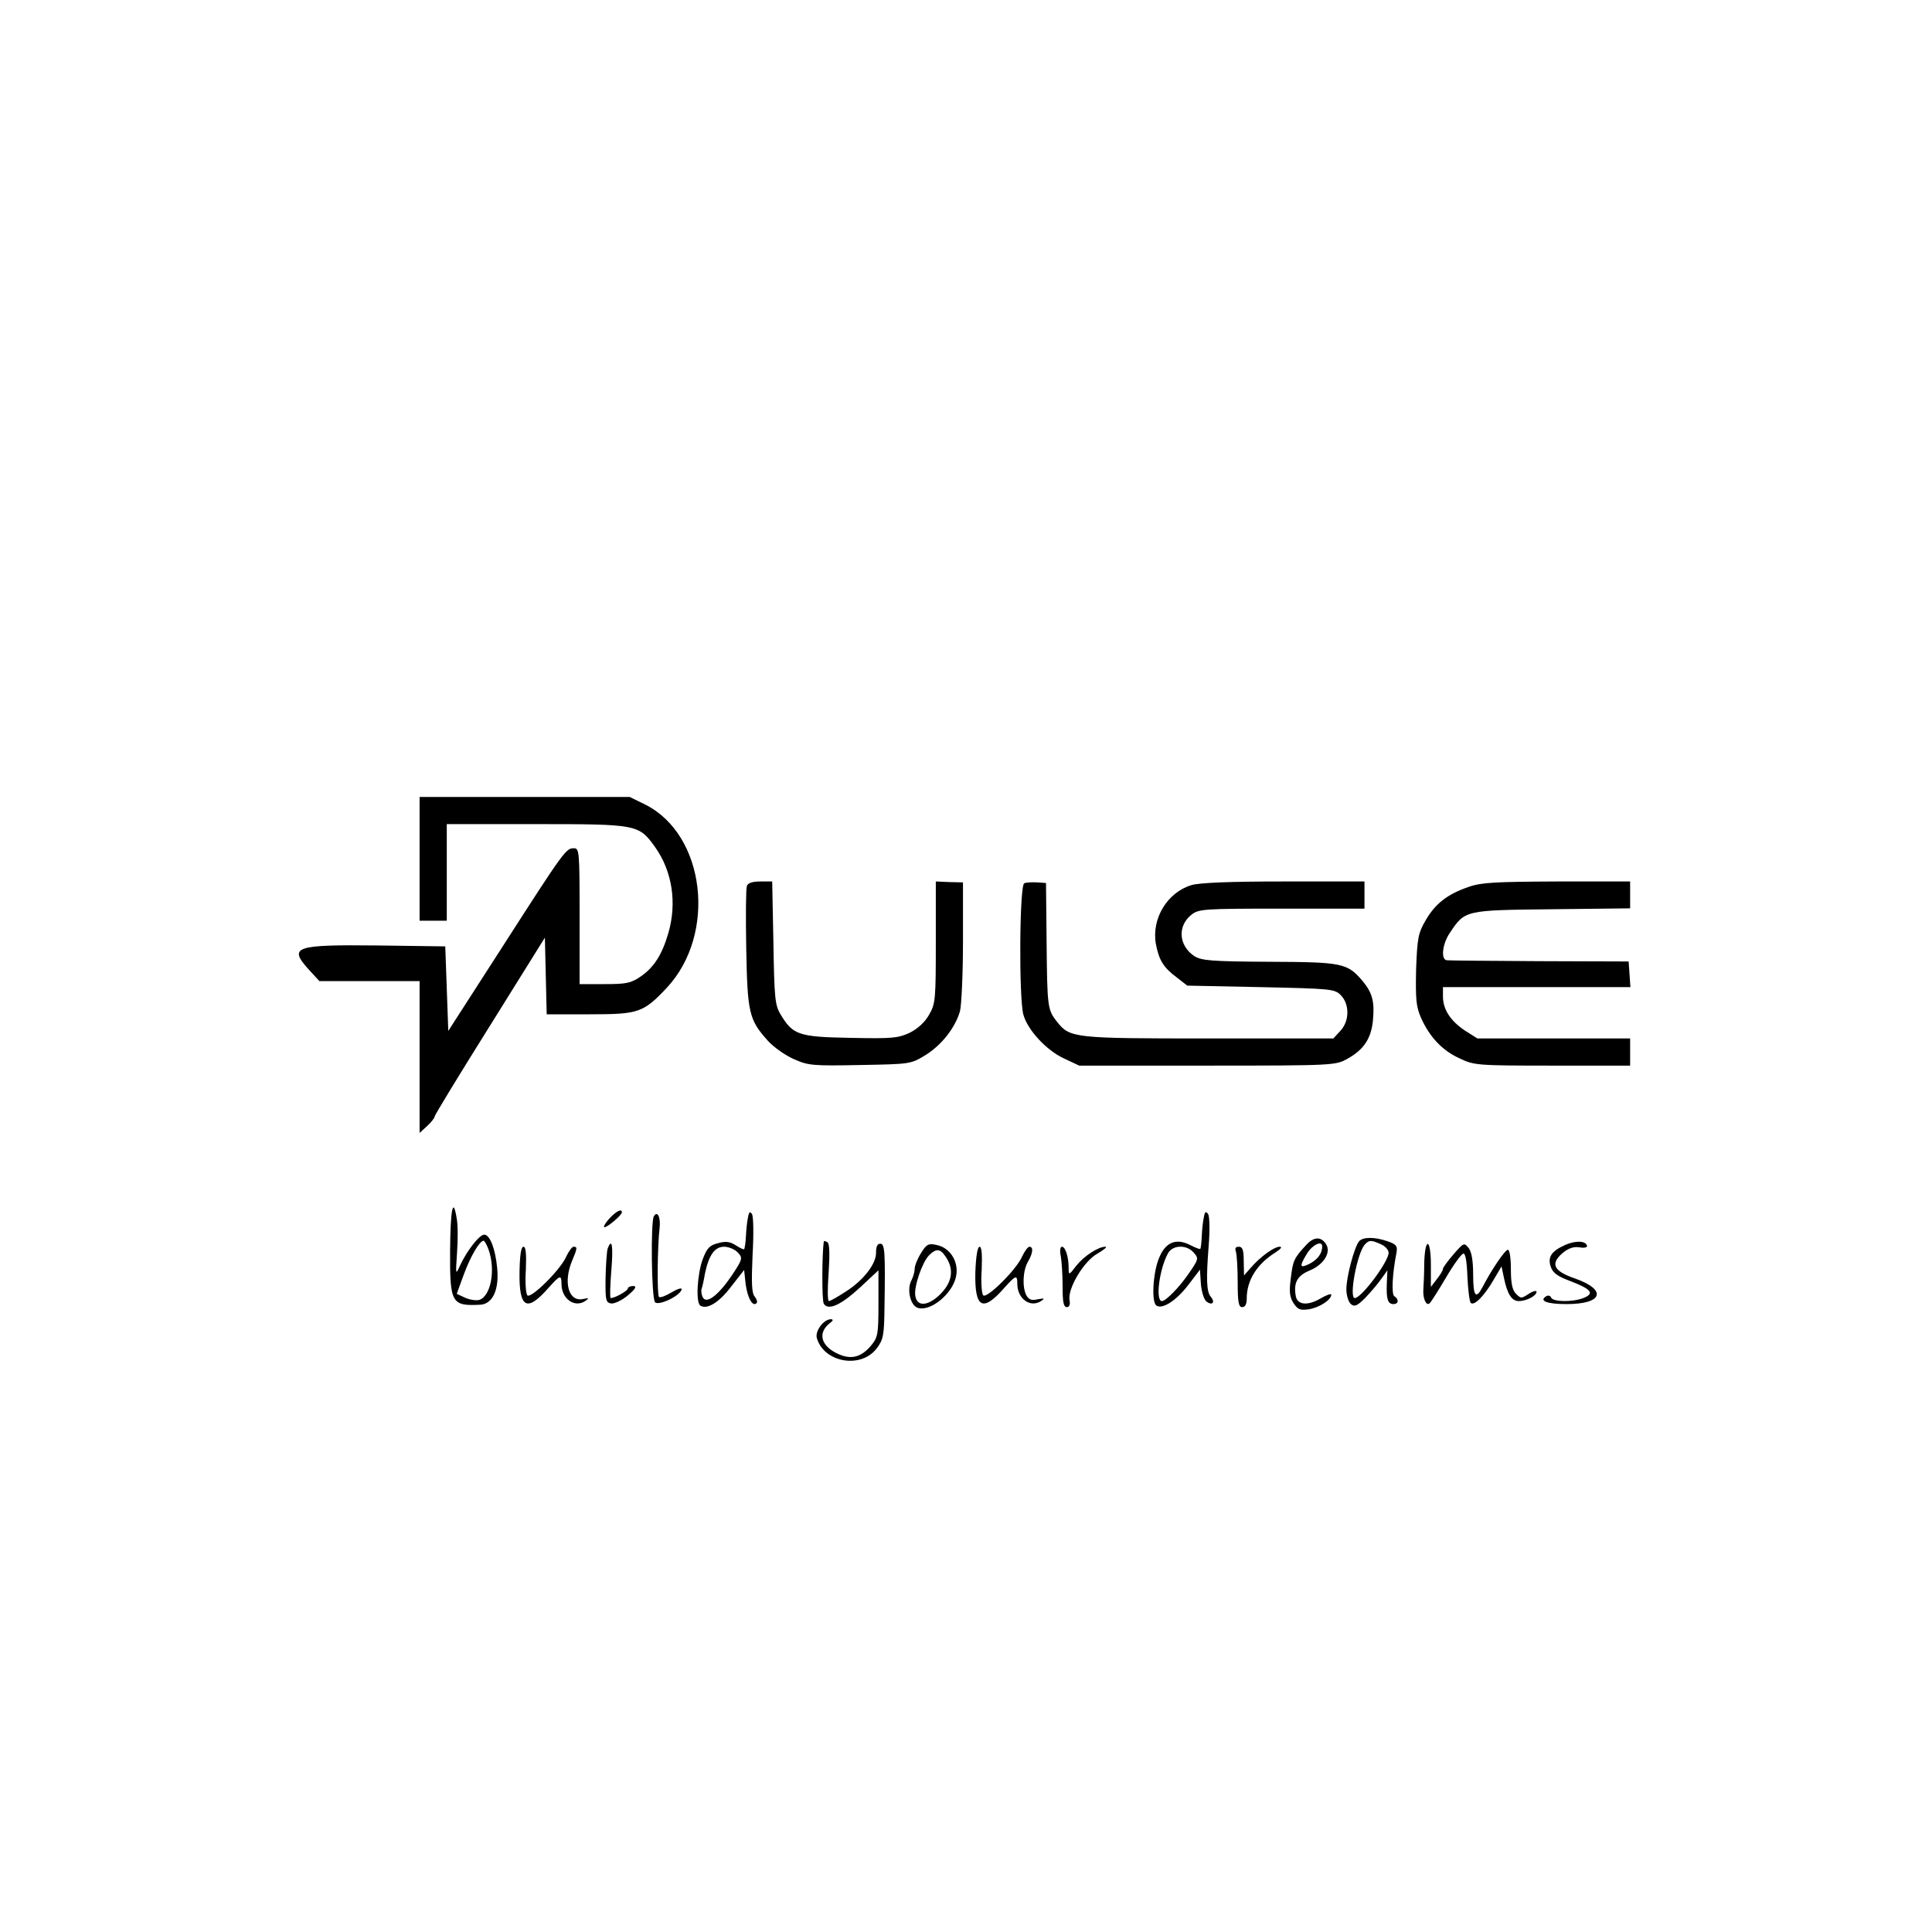 <?xml version="1.0" standalone="no"?>
<!DOCTYPE svg PUBLIC "-//W3C//DTD SVG 20010904//EN"
 "http://www.w3.org/TR/2001/REC-SVG-20010904/DTD/svg10.dtd">
<svg version="1.0" xmlns="http://www.w3.org/2000/svg"
 width="640pt" height="640pt" viewBox="0 0 640 640"
 preserveAspectRatio="xMidYMid meet">

<g transform="translate(0,640) scale(0.1,-0.1)"
fill="#000000" stroke="none">
<path d="M1390 3555 l0 -205 45 0 45 0 0 160 0 160 296 0 c336 0 340 -1 394
-76 57 -80 73 -185 44 -285 -21 -72 -48 -114 -92 -144 -32 -22 -48 -25 -119
-25 l-83 0 0 225 c0 216 -1 225 -19 225 -26 0 -31 -6 -237 -327 l-179 -278 -5
140 -5 140 -223 3 c-277 3 -298 -4 -228 -81 l34 -37 166 0 166 0 0 -252 0
-251 25 23 c14 13 25 27 25 32 0 4 82 139 183 300 l182 292 3 -127 3 -127 142
0 c162 0 178 5 256 88 166 178 128 507 -72 607 l-51 25 -348 0 -348 0 0 -205z"/>
<path d="M2474 3465 c-3 -8 -4 -101 -2 -207 4 -214 9 -236 72 -306 20 -22 59
-49 87 -61 47 -21 64 -22 218 -19 167 3 168 3 217 33 53 33 98 90 114 145 5
19 10 123 10 231 l0 196 -45 1 -45 2 0 -201 c0 -188 -1 -204 -22 -240 -14 -25
-37 -46 -64 -60 -39 -18 -58 -20 -198 -17 -172 3 -190 10 -231 79 -18 30 -20
56 -23 237 l-4 202 -39 0 c-26 0 -42 -5 -45 -15z"/>
<path d="M3393 3474 c-16 -7 -18 -380 -3 -435 14 -51 76 -118 134 -145 l51
-24 425 0 c421 0 425 1 464 23 54 30 78 67 84 126 6 64 -2 92 -34 131 -51 60
-67 63 -310 64 -193 1 -224 4 -248 19 -52 35 -56 100 -9 137 24 19 42 20 299
20 l274 0 0 45 0 45 -266 0 c-179 0 -280 -4 -307 -12 -80 -24 -133 -111 -118
-195 10 -53 25 -78 68 -110 l36 -28 243 -5 c231 -5 245 -6 265 -26 30 -30 30
-86 -1 -119 l-23 -25 -413 0 c-448 0 -460 1 -503 56 -31 39 -32 49 -34 264
l-2 195 -30 2 c-16 1 -36 0 -42 -3z"/>
<path d="M4865 3462 c-70 -24 -110 -55 -142 -110 -25 -43 -28 -58 -32 -163 -2
-99 0 -123 16 -160 29 -65 71 -109 128 -135 48 -23 58 -24 308 -24 l257 0 0
45 0 45 -253 0 -253 0 -41 26 c-48 32 -73 70 -73 113 l0 31 311 0 310 0 -3 43
-3 42 -295 1 c-162 1 -301 2 -307 3 -21 2 -15 55 10 91 50 75 49 75 338 78
l259 3 0 45 0 44 -242 0 c-204 -1 -251 -3 -293 -18z"/>
<path d="M1491 2256 c-1 -174 5 -183 101 -178 40 3 62 50 55 121 -6 64 -24
111 -43 111 -16 0 -57 -53 -79 -100 -16 -35 -16 -35 -11 40 3 42 3 93 -1 113
-12 76 -21 32 -22 -107z m128 3 c23 -67 7 -152 -31 -165 -10 -3 -31 0 -47 7
l-28 13 23 63 c22 60 52 112 66 113 3 0 11 -14 17 -31z"/>
<path d="M2020 2365 c-13 -14 -21 -27 -19 -30 6 -5 59 39 59 49 0 13 -17 5
-40 -19z"/>
<path d="M2478 2368 c-3 -12 -6 -41 -7 -63 -1 -21 -4 -41 -6 -43 -2 -2 -14 4
-28 13 -19 12 -33 14 -58 7 -28 -7 -37 -16 -51 -53 -18 -48 -24 -144 -8 -154
22 -14 62 10 102 63 l43 55 5 -46 c6 -46 23 -77 36 -64 4 4 1 13 -6 22 -10 12
-11 45 -7 138 4 67 3 128 -2 135 -6 10 -10 8 -13 -10z m-34 -117 c17 -18 16
-22 -19 -75 -44 -65 -83 -96 -96 -75 -5 8 -7 21 -5 29 3 8 8 31 11 50 13 62
32 90 64 90 15 0 36 -9 45 -19z"/>
<path d="M3988 2368 c-3 -12 -6 -41 -7 -63 -1 -21 -3 -41 -5 -42 -1 -2 -17 4
-34 13 -48 24 -83 8 -104 -47 -19 -49 -24 -144 -7 -154 20 -13 66 17 105 68
l39 51 3 -46 c2 -26 10 -52 18 -59 19 -15 31 -4 15 15 -14 17 -16 55 -7 171 4
50 3 96 -2 103 -7 11 -11 8 -14 -10z m-34 -117 c17 -19 17 -22 -15 -68 -31
-46 -77 -93 -90 -93 -22 0 -9 105 20 158 15 28 61 30 85 3z"/>
<path d="M2166 2371 c-11 -18 -8 -273 4 -285 12 -12 81 20 88 42 2 7 -11 4
-33 -9 -20 -12 -39 -19 -42 -15 -7 6 -5 171 2 228 4 35 -7 59 -19 39z"/>
<path d="M4328 2277 c-42 -45 -45 -53 -52 -111 -6 -45 -4 -62 9 -83 15 -22 22
-24 52 -20 34 6 73 31 73 48 0 5 -16 -1 -35 -12 -44 -26 -79 -22 -83 10 -7 43
6 66 48 83 45 19 70 59 53 86 -16 26 -40 26 -65 -1z m52 -6 c0 -23 -15 -43
-41 -57 -34 -17 -36 -10 -9 34 18 29 50 44 50 23z"/>
<path d="M4502 2288 c-16 -20 -42 -118 -42 -159 0 -20 7 -42 15 -49 12 -10 21
-6 48 21 18 19 42 47 53 63 l20 28 -2 -43 c-2 -52 3 -69 22 -69 17 0 19 16 3
26 -10 6 -7 73 7 144 4 22 0 28 -29 38 -43 15 -82 15 -95 0z m73 -10 c14 -6
25 -19 25 -28 0 -29 -90 -150 -112 -150 -20 0 7 145 32 176 15 17 22 17 55 2z"/>
<path d="M2729 2288 c-6 -39 -7 -197 0 -207 15 -23 56 -5 121 55 l60 56 0
-110 c0 -103 -2 -112 -25 -140 -33 -39 -67 -47 -111 -26 -55 26 -66 69 -25
101 11 8 12 12 4 13 -25 0 -54 -40 -47 -63 24 -81 146 -102 198 -34 22 29 25
43 26 137 3 184 1 210 -14 210 -10 0 -14 -10 -14 -29 1 -37 -41 -92 -101 -130
-26 -17 -51 -31 -55 -31 -5 0 -5 42 -1 94 4 63 3 96 -4 101 -6 3 -11 5 -12 3z"/>
<path d="M5185 2276 c-45 -20 -59 -40 -48 -72 7 -21 22 -32 68 -49 67 -26 78
-40 40 -55 -36 -14 -102 -13 -107 2 -2 6 -10 8 -16 4 -25 -15 2 -26 67 -26
121 0 136 47 28 85 -70 24 -82 48 -42 83 20 17 37 23 57 20 18 -3 27 0 25 6
-5 16 -38 17 -72 2z"/>
<path d="M2013 2264 c-3 -9 -6 -53 -7 -98 -1 -74 1 -81 19 -84 11 -1 36 11 55
27 26 22 30 30 18 31 -10 0 -18 -4 -18 -8 0 -8 -43 -32 -57 -32 -3 0 -2 41 2
90 7 84 2 111 -12 74z"/>
<path d="M3051 2249 c-12 -19 -21 -42 -21 -52 0 -10 -5 -27 -11 -39 -16 -30
-3 -85 23 -91 41 -11 110 45 124 100 13 50 -17 100 -64 109 -27 6 -33 2 -51
-27z m83 -14 c27 -41 20 -83 -19 -122 -40 -40 -78 -43 -83 -5 -5 30 23 110 45
133 25 25 38 23 57 -6z"/>
<path d="M4718 2218 c0 -35 -2 -75 -3 -90 -2 -30 10 -56 21 -45 4 3 28 41 53
83 25 43 51 79 58 81 7 3 12 -22 14 -76 2 -44 7 -83 11 -87 11 -11 44 22 75
75 l27 46 8 -38 c11 -54 26 -77 49 -77 25 0 59 17 59 31 0 5 -12 2 -26 -7 -24
-16 -26 -16 -42 0 -12 12 -17 34 -17 81 0 37 -4 65 -10 65 -10 -1 -54 -66 -83
-122 -23 -44 -32 -33 -32 40 0 45 -5 75 -15 88 -15 18 -16 18 -50 -21 -19 -22
-35 -44 -35 -48 0 -5 -9 -20 -20 -34 l-20 -26 0 72 c0 88 -19 96 -22 9z"/>
<path d="M1721 2187 c-2 -121 24 -136 97 -52 37 41 42 43 42 12 0 -50 44 -81
80 -56 12 9 11 10 -8 6 -48 -11 -67 54 -37 126 18 43 18 47 5 47 -5 0 -16 -15
-24 -32 -18 -43 -117 -141 -129 -129 -5 5 -8 43 -5 85 2 53 0 76 -8 76 -8 0
-12 -29 -13 -83z"/>
<path d="M3231 2187 c-3 -121 24 -136 97 -52 37 41 42 43 42 12 0 -50 44 -81
80 -56 12 8 9 9 -12 5 -21 -5 -30 -1 -38 13 -14 27 -12 81 5 111 17 29 19 50
5 50 -5 0 -16 -15 -24 -32 -18 -43 -117 -141 -129 -129 -5 5 -8 43 -5 85 2 50
0 76 -7 76 -7 0 -12 -32 -14 -83z"/>
<path d="M3514 2239 c3 -17 6 -62 6 -100 0 -52 3 -69 14 -69 8 0 12 8 9 23 -7
38 47 129 92 154 22 13 34 23 27 23 -24 0 -70 -30 -96 -62 -25 -33 -26 -33
-26 -8 0 37 -11 70 -22 70 -6 0 -8 -13 -4 -31z"/>
<path d="M4094 2254 c3 -9 6 -54 6 -100 0 -68 3 -84 15 -84 10 0 15 10 15 29
0 60 34 114 95 152 18 12 24 19 14 19 -18 0 -63 -32 -96 -70 l-22 -25 -1 48
c0 36 -4 47 -16 47 -11 0 -14 -5 -10 -16z"/>
</g>
</svg>

